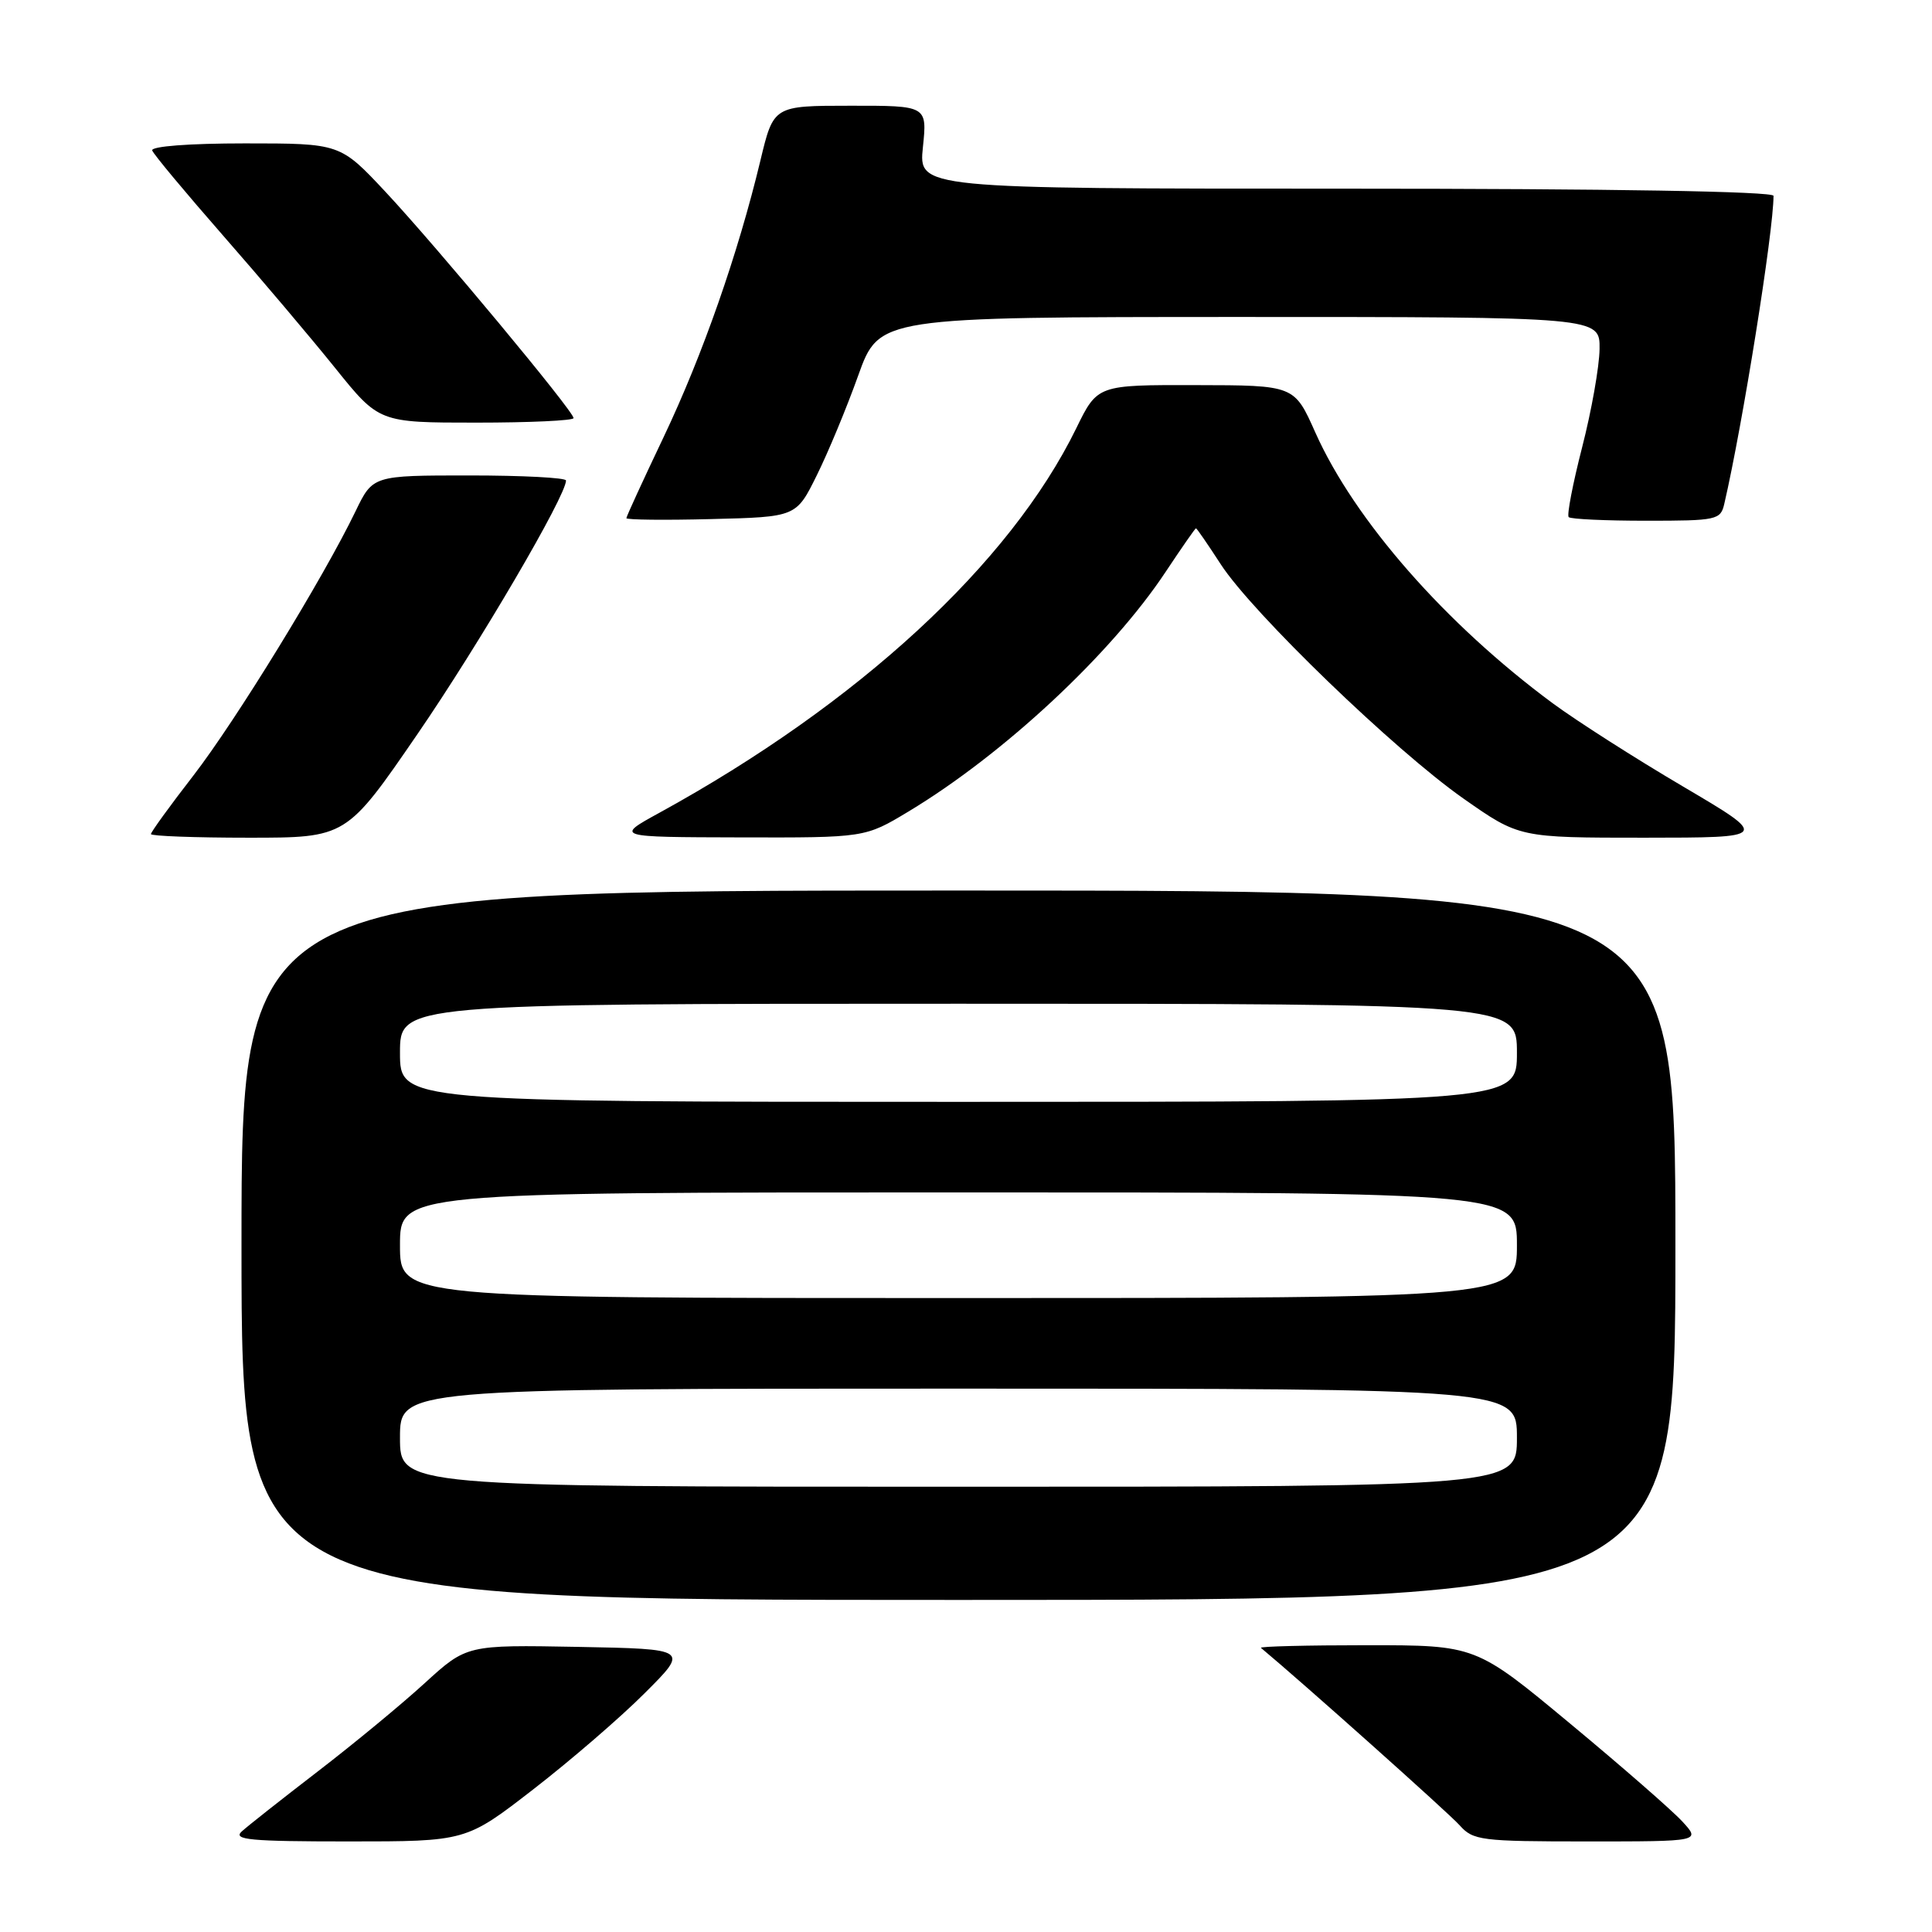 <?xml version="1.0" encoding="UTF-8" standalone="no"?>
<!DOCTYPE svg PUBLIC "-//W3C//DTD SVG 1.1//EN" "http://www.w3.org/Graphics/SVG/1.1/DTD/svg11.dtd" >
<svg xmlns="http://www.w3.org/2000/svg" xmlns:xlink="http://www.w3.org/1999/xlink" version="1.1" viewBox="0 0 256 256">
 <g >
 <path fill="currentColor"
d=" M 70.67 237.09 C 75.58 233.29 82.23 227.56 85.44 224.34 C 91.29 218.50 91.29 218.50 76.56 218.22 C 61.84 217.95 61.84 217.95 56.27 223.03 C 53.21 225.83 46.84 231.09 42.10 234.73 C 37.37 238.37 32.84 241.94 32.04 242.67 C 30.81 243.78 33.12 244.00 46.16 244.00 C 61.75 244.00 61.75 244.00 70.67 237.09 Z  M 222.92 241.36 C 221.59 239.91 214.89 234.06 208.02 228.36 C 195.55 218.00 195.55 218.00 181.11 218.00 C 173.17 218.00 166.85 218.16 167.08 218.35 C 172.50 222.86 192.02 240.29 193.40 241.85 C 195.19 243.87 196.22 244.00 210.33 244.00 C 225.35 244.00 225.35 244.00 222.92 241.36 Z  M 222.00 165.00 C 222.00 118.00 222.00 118.00 127.00 118.00 C 32.00 118.00 32.00 118.00 32.00 165.00 C 32.00 212.00 32.00 212.00 127.00 212.00 C 222.00 212.00 222.00 212.00 222.00 165.00 Z  M 55.33 97.25 C 63.48 85.38 75.00 65.71 75.00 63.67 C 75.00 63.30 69.24 63.00 62.20 63.00 C 49.40 63.00 49.40 63.00 47.11 67.75 C 42.83 76.61 31.26 95.47 25.62 102.77 C 22.53 106.76 20.00 110.25 20.00 110.52 C 20.00 110.78 25.82 111.00 32.94 111.00 C 45.89 111.00 45.89 111.00 55.33 97.25 Z  M 120.38 107.53 C 132.99 99.94 147.27 86.63 154.47 75.75 C 156.57 72.59 158.37 70.00 158.47 70.00 C 158.58 70.00 160.05 72.14 161.75 74.76 C 165.92 81.20 184.80 99.42 193.91 105.81 C 201.31 111.00 201.31 111.00 217.91 111.00 C 234.50 110.99 234.50 110.99 223.00 104.21 C 216.68 100.49 208.92 95.53 205.76 93.20 C 191.54 82.69 179.47 68.92 174.28 57.29 C 171.50 51.05 171.50 51.05 158.46 51.03 C 145.42 51.00 145.42 51.00 142.61 56.75 C 133.83 74.70 113.73 93.24 87.35 107.71 C 81.50 110.92 81.50 110.92 98.06 110.96 C 114.62 111.00 114.62 111.00 120.38 107.53 Z  M 108.22 63.00 C 109.72 59.98 112.20 54.01 113.72 49.75 C 116.50 42.01 116.50 42.01 164.25 42.00 C 212.00 42.00 212.00 42.00 211.95 46.25 C 211.92 48.59 210.88 54.45 209.64 59.27 C 208.40 64.10 207.60 68.26 207.86 68.52 C 208.12 68.79 212.75 69.00 218.15 69.00 C 227.50 69.00 227.99 68.90 228.48 66.75 C 230.90 56.33 235.00 30.67 235.00 25.95 C 235.00 25.36 213.42 25.00 178.36 25.00 C 121.72 25.00 121.72 25.00 122.29 19.50 C 122.86 14.00 122.86 14.00 112.68 14.01 C 102.50 14.01 102.50 14.01 100.76 21.26 C 97.79 33.65 93.09 47.07 87.95 57.88 C 85.23 63.59 83.00 68.44 83.00 68.66 C 83.00 68.88 88.06 68.94 94.25 68.78 C 105.50 68.50 105.50 68.50 108.22 63.00 Z  M 76.00 55.40 C 76.00 54.48 57.90 32.72 51.07 25.41 C 45.07 19.00 45.07 19.00 32.45 19.00 C 25.05 19.00 19.97 19.39 20.17 19.94 C 20.35 20.45 24.57 25.51 29.54 31.19 C 34.51 36.86 41.19 44.76 44.40 48.75 C 50.23 56.00 50.23 56.00 63.11 56.00 C 70.20 56.00 76.00 55.73 76.00 55.40 Z  M 53.00 190.50 C 53.00 184.00 53.00 184.00 127.00 184.00 C 201.00 184.00 201.00 184.00 201.00 190.50 C 201.00 197.00 201.00 197.00 127.00 197.00 C 53.00 197.00 53.00 197.00 53.00 190.50 Z  M 53.00 165.00 C 53.00 158.00 53.00 158.00 127.00 158.00 C 201.00 158.00 201.00 158.00 201.00 165.00 C 201.00 172.00 201.00 172.00 127.00 172.00 C 53.00 172.00 53.00 172.00 53.00 165.00 Z  M 53.00 139.50 C 53.00 133.00 53.00 133.00 127.00 133.00 C 201.00 133.00 201.00 133.00 201.00 139.50 C 201.00 146.00 201.00 146.00 127.00 146.00 C 53.00 146.00 53.00 146.00 53.00 139.50 Z "/>
</g>
</svg>